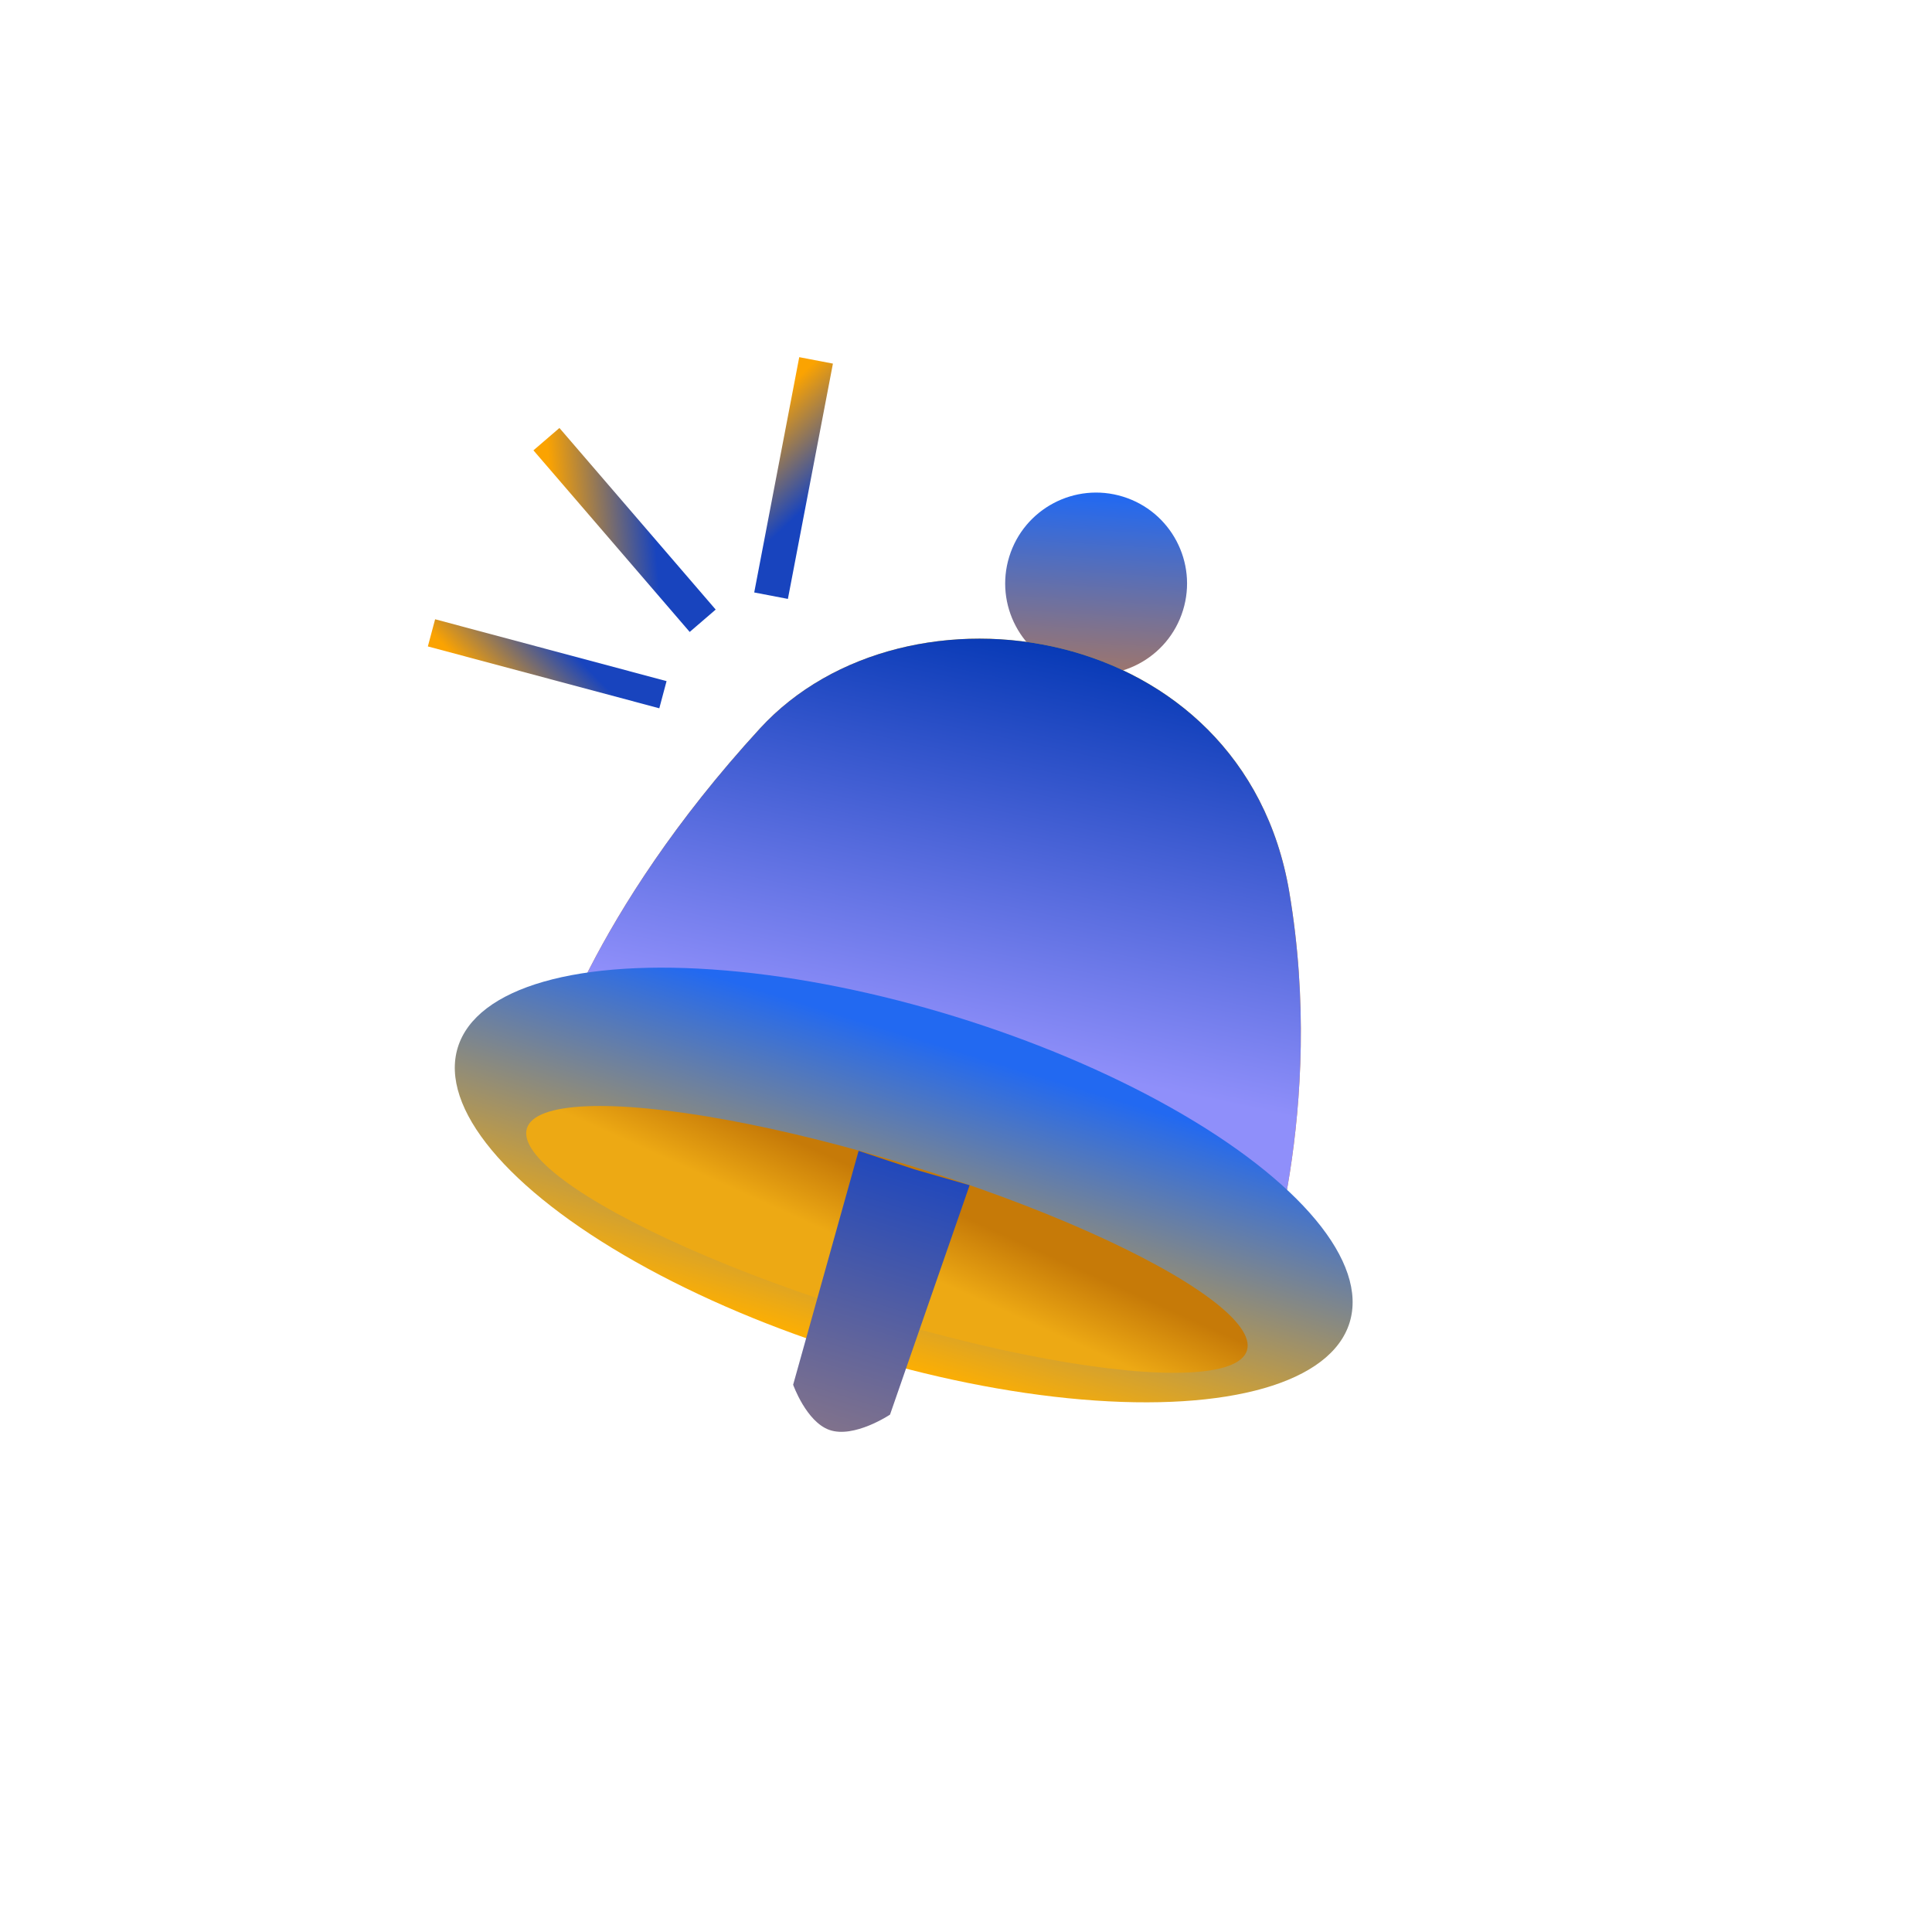 <svg width="83" height="83" viewBox="0 0 83 83" fill="none" xmlns="http://www.w3.org/2000/svg">
<g filter="url(#filter0_d_25_140)">
<circle cx="39.909" cy="39.909" r="33.909" fill="white"/>
<circle cx="45.677" cy="23.655" r="3.906" transform="rotate(17.145 45.677 23.655)" fill="url(#paint0_linear_25_140)"/>
<path d="M31.235 29.882C37.517 23.034 52.005 25.261 53.974 36.897C55.568 46.319 52.83 53.966 52.83 53.966L22.111 44.489C22.111 44.489 23.886 37.895 31.235 29.882Z" fill="url(#paint1_linear_25_140)"/>
<path d="M31.235 29.882C37.517 23.034 52.005 25.261 53.974 36.897C55.568 46.319 52.83 53.966 52.83 53.966L22.111 44.489C22.111 44.489 23.886 37.895 31.235 29.882Z" fill="url(#paint2_linear_25_140)"/>
<ellipse cx="37.411" cy="49.495" rx="20.047" ry="7.565" transform="rotate(17.145 37.411 49.495)" fill="url(#paint3_linear_25_140)"/>
<ellipse cx="36.69" cy="51.833" rx="16.186" ry="3.323" transform="rotate(17.145 36.69 51.833)" fill="url(#paint4_linear_25_140)"/>
<path d="M35.473 48.029L37.855 48.819L40.242 49.506L36.823 59.36C36.823 59.36 35.274 60.395 34.213 60.016C33.223 59.661 32.661 58.076 32.661 58.076L35.473 48.029Z" fill="url(#paint5_linear_25_140)"/>
<rect x="16.968" y="26.358" width="1.208" height="10.292" transform="rotate(-75.036 16.968 26.358)" fill="url(#paint6_linear_25_140)"/>
<rect x="21.504" y="17.934" width="1.473" height="10.292" transform="rotate(-40.711 21.504 17.934)" fill="url(#paint7_linear_25_140)"/>
<rect x="32.923" y="13.931" width="1.473" height="10.292" transform="rotate(10.832 32.923 13.931)" fill="url(#paint8_linear_25_140)"/>
</g>
<defs>
<filter id="filter0_d_25_140" x="0.348" y="0.348" width="81.948" height="81.947" filterUnits="userSpaceOnUse" color-interpolation-filters="sRGB">
<feFlood flood-opacity="0" result="BackgroundImageFix"/>
<feColorMatrix in="SourceAlpha" type="matrix" values="0 0 0 0 0 0 0 0 0 0 0 0 0 0 0 0 0 0 127 0" result="hardAlpha"/>
<feOffset dx="1.413" dy="1.413"/>
<feGaussianBlur stdDeviation="3.532"/>
<feComposite in2="hardAlpha" operator="out"/>
<feColorMatrix type="matrix" values="0 0 0 0 0.621 0 0 0 0 0.727 0 0 0 0 1 0 0 0 1 0"/>
<feBlend mode="normal" in2="BackgroundImageFix" result="effect1_dropShadow_25_140"/>
<feBlend mode="normal" in="SourceGraphic" in2="effect1_dropShadow_25_140" result="shape"/>
</filter>
<linearGradient id="paint0_linear_25_140" x1="45.677" y1="19.749" x2="48.675" y2="32.102" gradientUnits="userSpaceOnUse">
<stop stop-color="#2269F1"/>
<stop offset="1" stop-color="#F17E13"/>
</linearGradient>
<linearGradient id="paint1_linear_25_140" x1="44.516" y1="26.525" x2="37.508" y2="49.239" gradientUnits="userSpaceOnUse">
<stop stop-color="#FFC501"/>
<stop offset="1" stop-color="#D66A45"/>
</linearGradient>
<linearGradient id="paint2_linear_25_140" x1="44.516" y1="26.525" x2="40.863" y2="43.78" gradientUnits="userSpaceOnUse">
<stop stop-color="#083AB6"/>
<stop offset="1" stop-color="#8F8FFA"/>
</linearGradient>
<linearGradient id="paint3_linear_25_140" x1="37.389" y1="43.276" x2="37.403" y2="57.06" gradientUnits="userSpaceOnUse">
<stop stop-color="#2269F1"/>
<stop offset="1" stop-color="#FEAF01"/>
</linearGradient>
<linearGradient id="paint4_linear_25_140" x1="30.596" y1="47.519" x2="30.065" y2="51.754" gradientUnits="userSpaceOnUse">
<stop offset="0.297" stop-color="#C67A08"/>
<stop offset="1" stop-color="#EDA914"/>
</linearGradient>
<linearGradient id="paint5_linear_25_140" x1="38.07" y1="47.929" x2="34.33" y2="60.053" gradientUnits="userSpaceOnUse">
<stop stop-color="#1A45BF"/>
<stop offset="1" stop-color="#80728C"/>
</linearGradient>
<linearGradient id="paint6_linear_25_140" x1="17.572" y1="26.358" x2="20.777" y2="28.251" gradientUnits="userSpaceOnUse">
<stop stop-color="#FBA301"/>
<stop offset="1" stop-color="#1844BE"/>
</linearGradient>
<linearGradient id="paint7_linear_25_140" x1="22.241" y1="17.934" x2="25.712" y2="20.434" gradientUnits="userSpaceOnUse">
<stop stop-color="#FBA301"/>
<stop offset="1" stop-color="#1844BE"/>
</linearGradient>
<linearGradient id="paint8_linear_25_140" x1="33.659" y1="13.931" x2="37.131" y2="16.432" gradientUnits="userSpaceOnUse">
<stop stop-color="#FBA301"/>
<stop offset="1" stop-color="#1844BE"/>
</linearGradient>
</defs>
</svg>
